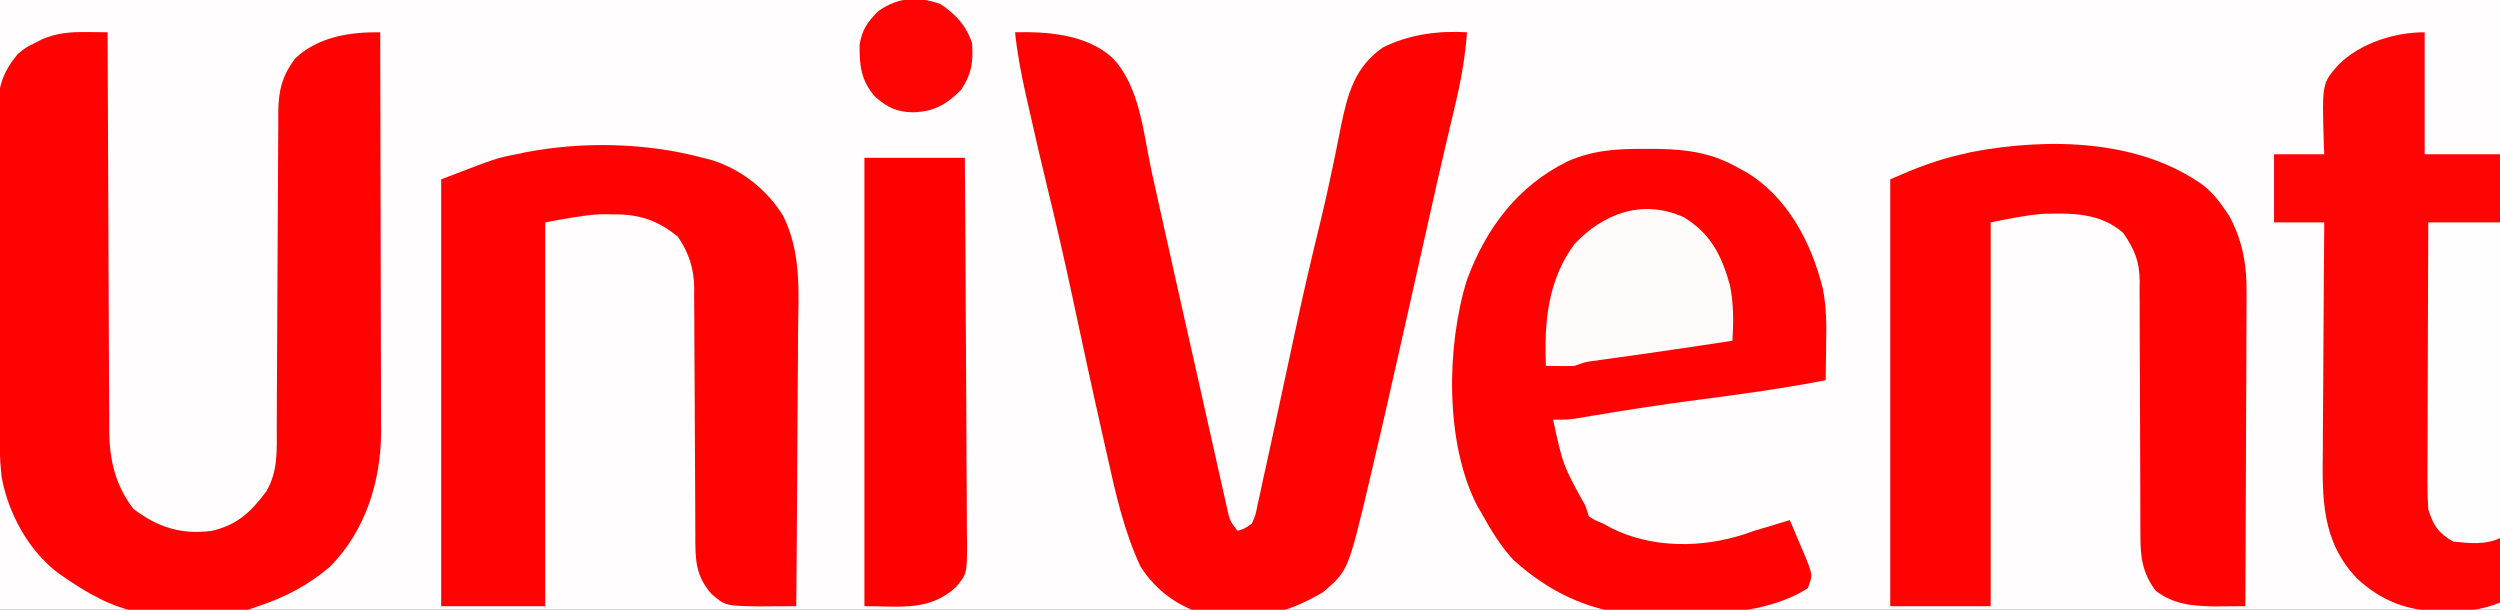 <?xml version="1.0" encoding="UTF-8"?>
<svg version="1.1" xmlns="http://www.w3.org/2000/svg" width="697" height="170">
<rect width="100%" height="100%" fill="#333333" stroke="none"/>
<path d="M0 0 C230.01 0 460.02 0 697 0 C697 84.48 697 168.96 697 256 C466.99 256 236.98 256 0 256 C0 171.52 0 87.04 0 0 Z " fill="#FFFDFD" transform="translate(0,0)"/>
<path d="M0 0 C1.078 0.009 2.155 0.018 3.266 0.027 C4.085 0.039 4.905 0.051 5.75 0.062 C5.751 0.672 5.753 1.281 5.754 1.909 C5.792 16.767 5.851 31.625 5.934 46.483 C5.974 53.668 6.006 60.853 6.021 68.039 C6.034 74.305 6.061 80.571 6.105 86.838 C6.127 90.152 6.141 93.467 6.142 96.782 C6.144 100.492 6.171 104.201 6.204 107.912 C6.199 108.998 6.194 110.084 6.189 111.203 C6.3 119.41 7.904 126.322 12.938 132.938 C19.734 138.072 26.234 140.189 34.75 139.062 C41.877 137.443 45.638 133.878 50 128.062 C53.35 122.32 52.901 116.426 52.908 109.951 C52.913 108.936 52.918 107.921 52.923 106.875 C52.934 104.674 52.942 102.473 52.949 100.272 C52.961 96.787 52.98 93.303 53.002 89.819 C53.064 79.913 53.118 70.007 53.151 60.101 C53.172 54.039 53.208 47.978 53.252 41.916 C53.266 39.607 53.275 37.298 53.278 34.99 C53.283 31.761 53.306 28.532 53.333 25.303 C53.329 23.874 53.329 23.874 53.324 22.417 C53.4 16.36 54.355 12.204 58.117 7.27 C64.56 1.311 73.196 -0.041 81.75 0.062 C81.797 15.57 81.832 31.078 81.854 46.586 C81.864 53.787 81.878 60.988 81.901 68.189 C81.921 74.468 81.934 80.747 81.938 87.026 C81.941 90.348 81.948 93.671 81.961 96.993 C81.976 100.708 81.978 104.423 81.977 108.139 C81.984 109.232 81.991 110.325 81.999 111.452 C81.962 125.27 77.644 139.053 67.75 149.062 C61.713 154.185 55.254 157.608 47.75 160.062 C46.747 160.42 45.744 160.777 44.711 161.145 C32.486 164.555 15.09 163.969 3.75 158.062 C2.866 157.604 1.981 157.145 1.07 156.672 C-1.464 155.243 -3.858 153.717 -6.25 152.062 C-6.887 151.623 -7.524 151.183 -8.18 150.73 C-16.408 144.386 -21.974 134.113 -23.808 123.978 C-24.348 119.19 -24.421 114.479 -24.443 109.664 C-24.451 108.642 -24.459 107.62 -24.468 106.567 C-24.492 103.202 -24.509 99.838 -24.523 96.473 C-24.529 95.32 -24.534 94.167 -24.54 92.979 C-24.566 86.881 -24.586 80.783 -24.6 74.686 C-24.613 69.647 -24.641 64.608 -24.682 59.57 C-24.731 53.473 -24.756 47.377 -24.763 41.28 C-24.77 38.962 -24.785 36.643 -24.809 34.325 C-24.841 31.08 -24.841 27.836 -24.833 24.59 C-24.85 23.639 -24.866 22.687 -24.883 21.707 C-24.823 15.297 -23.383 11.023 -19.25 6.062 C-16.934 4.223 -16.934 4.223 -14.688 3.125 C-13.944 2.745 -13.2 2.364 -12.434 1.973 C-8.204 0.21 -4.586 -0.05 0 0 Z " fill="#FF0303" transform="translate(24.25,8.938)"/>
<path d="M0 0 C9.18 -0.234 19.898 0.645 27 7 C34.86 14.86 35.814 28.566 38.125 39.062 C38.52 40.841 38.916 42.619 39.312 44.397 C40.135 48.091 40.955 51.784 41.774 55.479 C44.596 68.203 47.471 80.917 50.34 93.631 C51.47 98.639 52.592 103.648 53.709 108.659 C54.44 111.933 55.176 115.206 55.914 118.479 C56.26 120.021 56.604 121.564 56.946 123.107 C57.415 125.225 57.892 127.341 58.371 129.457 C58.638 130.653 58.906 131.849 59.181 133.081 C59.882 136.158 59.882 136.158 62 139 C64.008 138.385 64.008 138.385 66 137 C67.074 134.542 67.074 134.542 67.641 131.543 C67.902 130.386 68.164 129.23 68.434 128.038 C68.703 126.767 68.973 125.497 69.25 124.188 C69.546 122.851 69.843 121.515 70.142 120.179 C70.948 116.553 71.732 112.923 72.509 109.292 C73.004 106.98 73.503 104.67 74.002 102.359 C75.368 96.046 76.732 89.732 78.084 83.415 C80.195 73.577 82.434 63.782 84.847 54.013 C86.189 48.537 87.424 43.053 88.562 37.531 C88.824 36.267 89.086 35.002 89.355 33.699 C89.854 31.263 90.343 28.825 90.821 26.385 C92.652 17.436 94.661 9.65 102.527 4.254 C109.756 0.588 117.985 -0.471 126 0 C125.473 7.24 124.209 14.079 122.5 21.125 C121.956 23.425 121.413 25.726 120.871 28.027 C120.573 29.289 120.275 30.551 119.968 31.851 C118.31 38.924 116.731 46.015 115.142 53.104 C114.56 55.7 113.977 58.295 113.393 60.89 C111.78 68.067 110.168 75.244 108.564 82.423 C106.731 90.62 104.879 98.813 103 107 C102.853 107.641 102.706 108.281 102.555 108.941 C101.51 113.485 100.447 118.025 99.375 122.562 C98.977 124.283 98.977 124.283 98.572 126.038 C92.826 150.084 92.826 150.084 86 156 C75.581 162.301 65.335 164.493 53.312 162.312 C45.545 160.315 39.345 155.702 35 149 C30.361 139.082 28.041 128.628 25.688 118 C25.3 116.287 24.913 114.574 24.524 112.861 C21.525 99.581 18.662 86.271 15.814 72.958 C13.732 63.25 11.513 53.586 9.159 43.94 C7.255 36.124 5.447 28.288 3.688 20.438 C3.433 19.313 3.178 18.188 2.916 17.029 C1.654 11.358 0.596 5.78 0 0 Z " fill="#FF0202" transform="translate(283,9)"/>
<path d="M0 0 C1.727 0.005 1.727 0.005 3.489 0.011 C12.029 0.178 18.748 1.178 26.25 5.5 C26.884 5.845 27.518 6.191 28.172 6.547 C39.645 13.476 46.207 26.096 49.383 38.688 C50.504 43.985 50.473 49.169 50.375 54.562 C50.366 55.523 50.357 56.484 50.348 57.475 C50.324 59.817 50.292 62.158 50.25 64.5 C38.514 66.771 26.726 68.405 14.873 69.939 C5.205 71.204 -4.418 72.664 -14.033 74.281 C-15.475 74.521 -15.475 74.521 -16.945 74.766 C-18.199 74.979 -18.199 74.979 -19.477 75.196 C-21.75 75.5 -21.75 75.5 -25.75 75.5 C-22.995 88.205 -22.995 88.205 -16.75 99.5 C-16.42 100.49 -16.09 101.48 -15.75 102.5 C-13.96 103.596 -13.96 103.596 -11.75 104.5 C-10.975 104.925 -10.201 105.351 -9.402 105.789 C2.019 111.41 15.783 111.324 27.805 107.367 C28.612 107.081 29.419 106.795 30.25 106.5 C32.144 105.93 34.039 105.368 35.938 104.812 C37.375 104.376 38.813 103.939 40.25 103.5 C41.285 105.912 42.303 108.328 43.312 110.75 C43.607 111.432 43.902 112.114 44.205 112.816 C46.688 118.833 46.688 118.833 45.25 122.5 C33.865 129.779 17.761 129.894 4.75 130 C3.594 130.018 2.438 130.037 1.248 130.055 C-13.37 129.952 -26.11 124.391 -36.871 114.543 C-40.491 110.607 -43.147 106.149 -45.75 101.5 C-46.353 100.456 -46.353 100.456 -46.969 99.391 C-55.913 81.908 -55.508 54.923 -49.75 36.5 C-44.446 22.14 -35.706 10.423 -21.75 3.5 C-14.58 0.335 -7.769 -0.043 0 0 Z " fill="#FF0202" transform="translate(458.75,41.5)"/>
<path d="M0 0 C0.928 0.244 1.856 0.487 2.812 0.738 C10.851 3.389 17.872 8.955 22.325 16.137 C27.498 26.604 26.631 37.415 26.488 48.828 C26.479 51.031 26.472 53.233 26.467 55.435 C26.448 61.196 26.399 66.956 26.343 72.717 C26.292 78.609 26.269 84.502 26.244 90.395 C26.191 101.93 26.106 113.465 26 125 C23.762 125.017 21.523 125.029 19.285 125.039 C18.039 125.046 16.792 125.054 15.508 125.061 C6.224 124.899 6.224 124.899 2.445 121.672 C-2.224 116.448 -2.147 111.754 -2.142 105.054 C-2.145 104.256 -2.149 103.459 -2.152 102.638 C-2.16 100.909 -2.165 99.179 -2.169 97.45 C-2.176 94.709 -2.192 91.968 -2.21 89.226 C-2.262 81.433 -2.31 73.639 -2.326 65.845 C-2.336 61.075 -2.365 56.305 -2.407 51.534 C-2.42 49.721 -2.425 47.908 -2.422 46.095 C-2.42 43.551 -2.442 41.008 -2.47 38.464 C-2.463 37.723 -2.457 36.982 -2.45 36.218 C-2.546 30.802 -3.941 26.506 -7 22 C-12.771 17.334 -17.757 15.719 -25.125 15.75 C-26.954 15.742 -26.954 15.742 -28.82 15.734 C-33.926 16.059 -38.967 17.085 -44 18 C-44 53.31 -44 88.62 -44 125 C-53.57 125 -63.14 125 -73 125 C-73 85.73 -73 46.46 -73 6 C-57.585 0.071 -57.585 0.071 -52 -1 C-51.153 -1.184 -50.306 -1.369 -49.434 -1.559 C-33.259 -4.616 -15.907 -4.216 0 0 Z " fill="#FF0303" transform="translate(196,44)"/>
<path d="M0 0 C2.253 1.973 3.834 3.776 5.488 6.258 C5.965 6.953 6.442 7.647 6.934 8.363 C10.682 15.461 11.802 22.038 11.704 29.996 C11.705 31.417 11.705 31.417 11.705 32.867 C11.703 35.968 11.68 39.068 11.656 42.168 C11.651 44.33 11.646 46.492 11.643 48.654 C11.632 54.32 11.603 59.987 11.569 65.654 C11.538 71.446 11.525 77.237 11.51 83.029 C11.478 94.376 11.427 105.723 11.363 117.07 C9.477 117.089 7.59 117.102 5.703 117.113 C4.652 117.121 3.602 117.129 2.519 117.137 C-3.586 117.008 -8.726 116.543 -13.637 112.758 C-17.479 107.594 -17.926 103.119 -17.892 96.811 C-17.896 95.992 -17.899 95.174 -17.903 94.331 C-17.91 92.558 -17.912 90.786 -17.911 89.014 C-17.91 86.205 -17.923 83.397 -17.94 80.589 C-17.986 72.606 -18.011 64.623 -18.018 56.64 C-18.023 51.751 -18.047 46.863 -18.083 41.975 C-18.093 40.117 -18.095 38.258 -18.09 36.399 C-18.083 33.795 -18.1 31.192 -18.123 28.588 C-18.114 27.827 -18.106 27.065 -18.098 26.28 C-18.182 20.803 -19.553 17.609 -22.637 13.07 C-29.049 7.316 -37.174 7.463 -45.293 7.699 C-50.122 8.112 -54.885 9.12 -59.637 10.07 C-59.637 45.38 -59.637 80.69 -59.637 117.07 C-68.877 117.07 -78.117 117.07 -87.637 117.07 C-87.637 77.8 -87.637 38.53 -87.637 -1.93 C-80.698 -5.013 -74.891 -7.28 -67.637 -8.93 C-66.731 -9.137 -65.824 -9.345 -64.891 -9.559 C-43.653 -13.592 -17.98 -13.159 0 0 Z " fill="#FF0202" transform="translate(614.637,51.93)"/>
<path d="M0 0 C0 11.22 0 22.44 0 34 C6.93 34 13.86 34 21 34 C21 75.25 21 116.5 21 159 C15.704 161.118 12.242 161.334 6.688 161.312 C5.871 161.329 5.054 161.345 4.213 161.361 C-4.763 161.368 -12.106 158.519 -18.785 152.352 C-28.901 141.828 -28.557 129.676 -28.391 115.988 C-28.383 114.166 -28.377 112.343 -28.373 110.52 C-28.358 105.757 -28.319 100.995 -28.275 96.233 C-28.234 91.359 -28.215 86.485 -28.195 81.611 C-28.153 72.074 -28.084 62.537 -28 53 C-32.62 53 -37.24 53 -42 53 C-42 46.73 -42 40.46 -42 34 C-37.38 34 -32.76 34 -28 34 C-28.046 32.866 -28.093 31.731 -28.141 30.562 C-28.616 14.258 -28.616 14.258 -24 9 C-17.87 3.013 -8.489 0 0 0 Z " fill="#FF0404" transform="translate(676,9)"/>
<path d="M0 0 C9.24 0 18.48 0 28 0 C28.113 15.021 28.205 30.042 28.259 45.063 C28.285 52.038 28.32 59.012 28.377 65.987 C28.432 72.717 28.461 79.447 28.474 86.178 C28.484 88.746 28.502 91.315 28.529 93.883 C28.565 97.479 28.57 101.074 28.568 104.67 C28.586 105.734 28.604 106.797 28.622 107.892 C28.566 115.952 28.566 115.952 25.587 119.63 C18.103 126.485 10.215 125 0 125 C0 83.75 0 42.5 0 0 Z " fill="#FF0000" transform="translate(241,44)"/>
<path d="M0 0 C6.6 0 13.2 0 20 0 C20 29.04 20 58.08 20 88 C16.057 89.971 11.298 89.447 7 89 C2.814 86.693 1.402 84.475 0 80 C-0.177 77.326 -0.253 74.76 -0.227 72.089 C-0.227 71.308 -0.228 70.527 -0.228 69.722 C-0.227 67.152 -0.211 64.582 -0.195 62.012 C-0.192 60.225 -0.189 58.439 -0.187 56.652 C-0.179 51.959 -0.159 47.265 -0.137 42.572 C-0.117 37.779 -0.108 32.986 -0.098 28.193 C-0.076 18.796 -0.041 9.398 0 0 Z " fill="#FFFEFE" transform="translate(677,62)"/>
<path d="M0 0 C7.551 4.61 10.527 10.6 12.883 18.992 C13.905 24.176 13.903 29.182 13.562 34.438 C10.667 34.876 7.771 35.314 4.875 35.75 C3.988 35.884 3.1 36.018 2.186 36.156 C-2.652 36.882 -7.491 37.591 -12.336 38.27 C-13.284 38.403 -14.232 38.536 -15.208 38.673 C-17.045 38.929 -18.882 39.183 -20.719 39.435 C-21.556 39.552 -22.392 39.669 -23.254 39.789 C-23.991 39.89 -24.727 39.992 -25.487 40.096 C-27.644 40.424 -27.644 40.424 -30.438 41.438 C-31.832 41.504 -33.229 41.523 -34.625 41.5 C-35.883 41.479 -37.141 41.459 -38.438 41.438 C-38.965 29.319 -37.907 17.462 -30.438 7.438 C-22.354 -1.121 -11.445 -5.148 0 0 Z " fill="#FFFBFB" transform="translate(469.438,60.562)"/>
<path d="M0 0 C4.233 2.822 7.172 5.952 8.812 10.875 C9.209 16.133 8.707 19.436 5.812 23.875 C1.822 27.92 -1.781 30 -7.5 30.188 C-12.112 30.135 -14.636 28.919 -18.188 25.875 C-22.101 21.422 -22.599 17.21 -22.531 11.449 C-21.978 7.304 -20.181 4.719 -17.188 1.875 C-11.608 -1.968 -6.254 -2.207 0 0 Z " fill="#FF0404" transform="translate(262.188,1.125)"/>
</svg>
